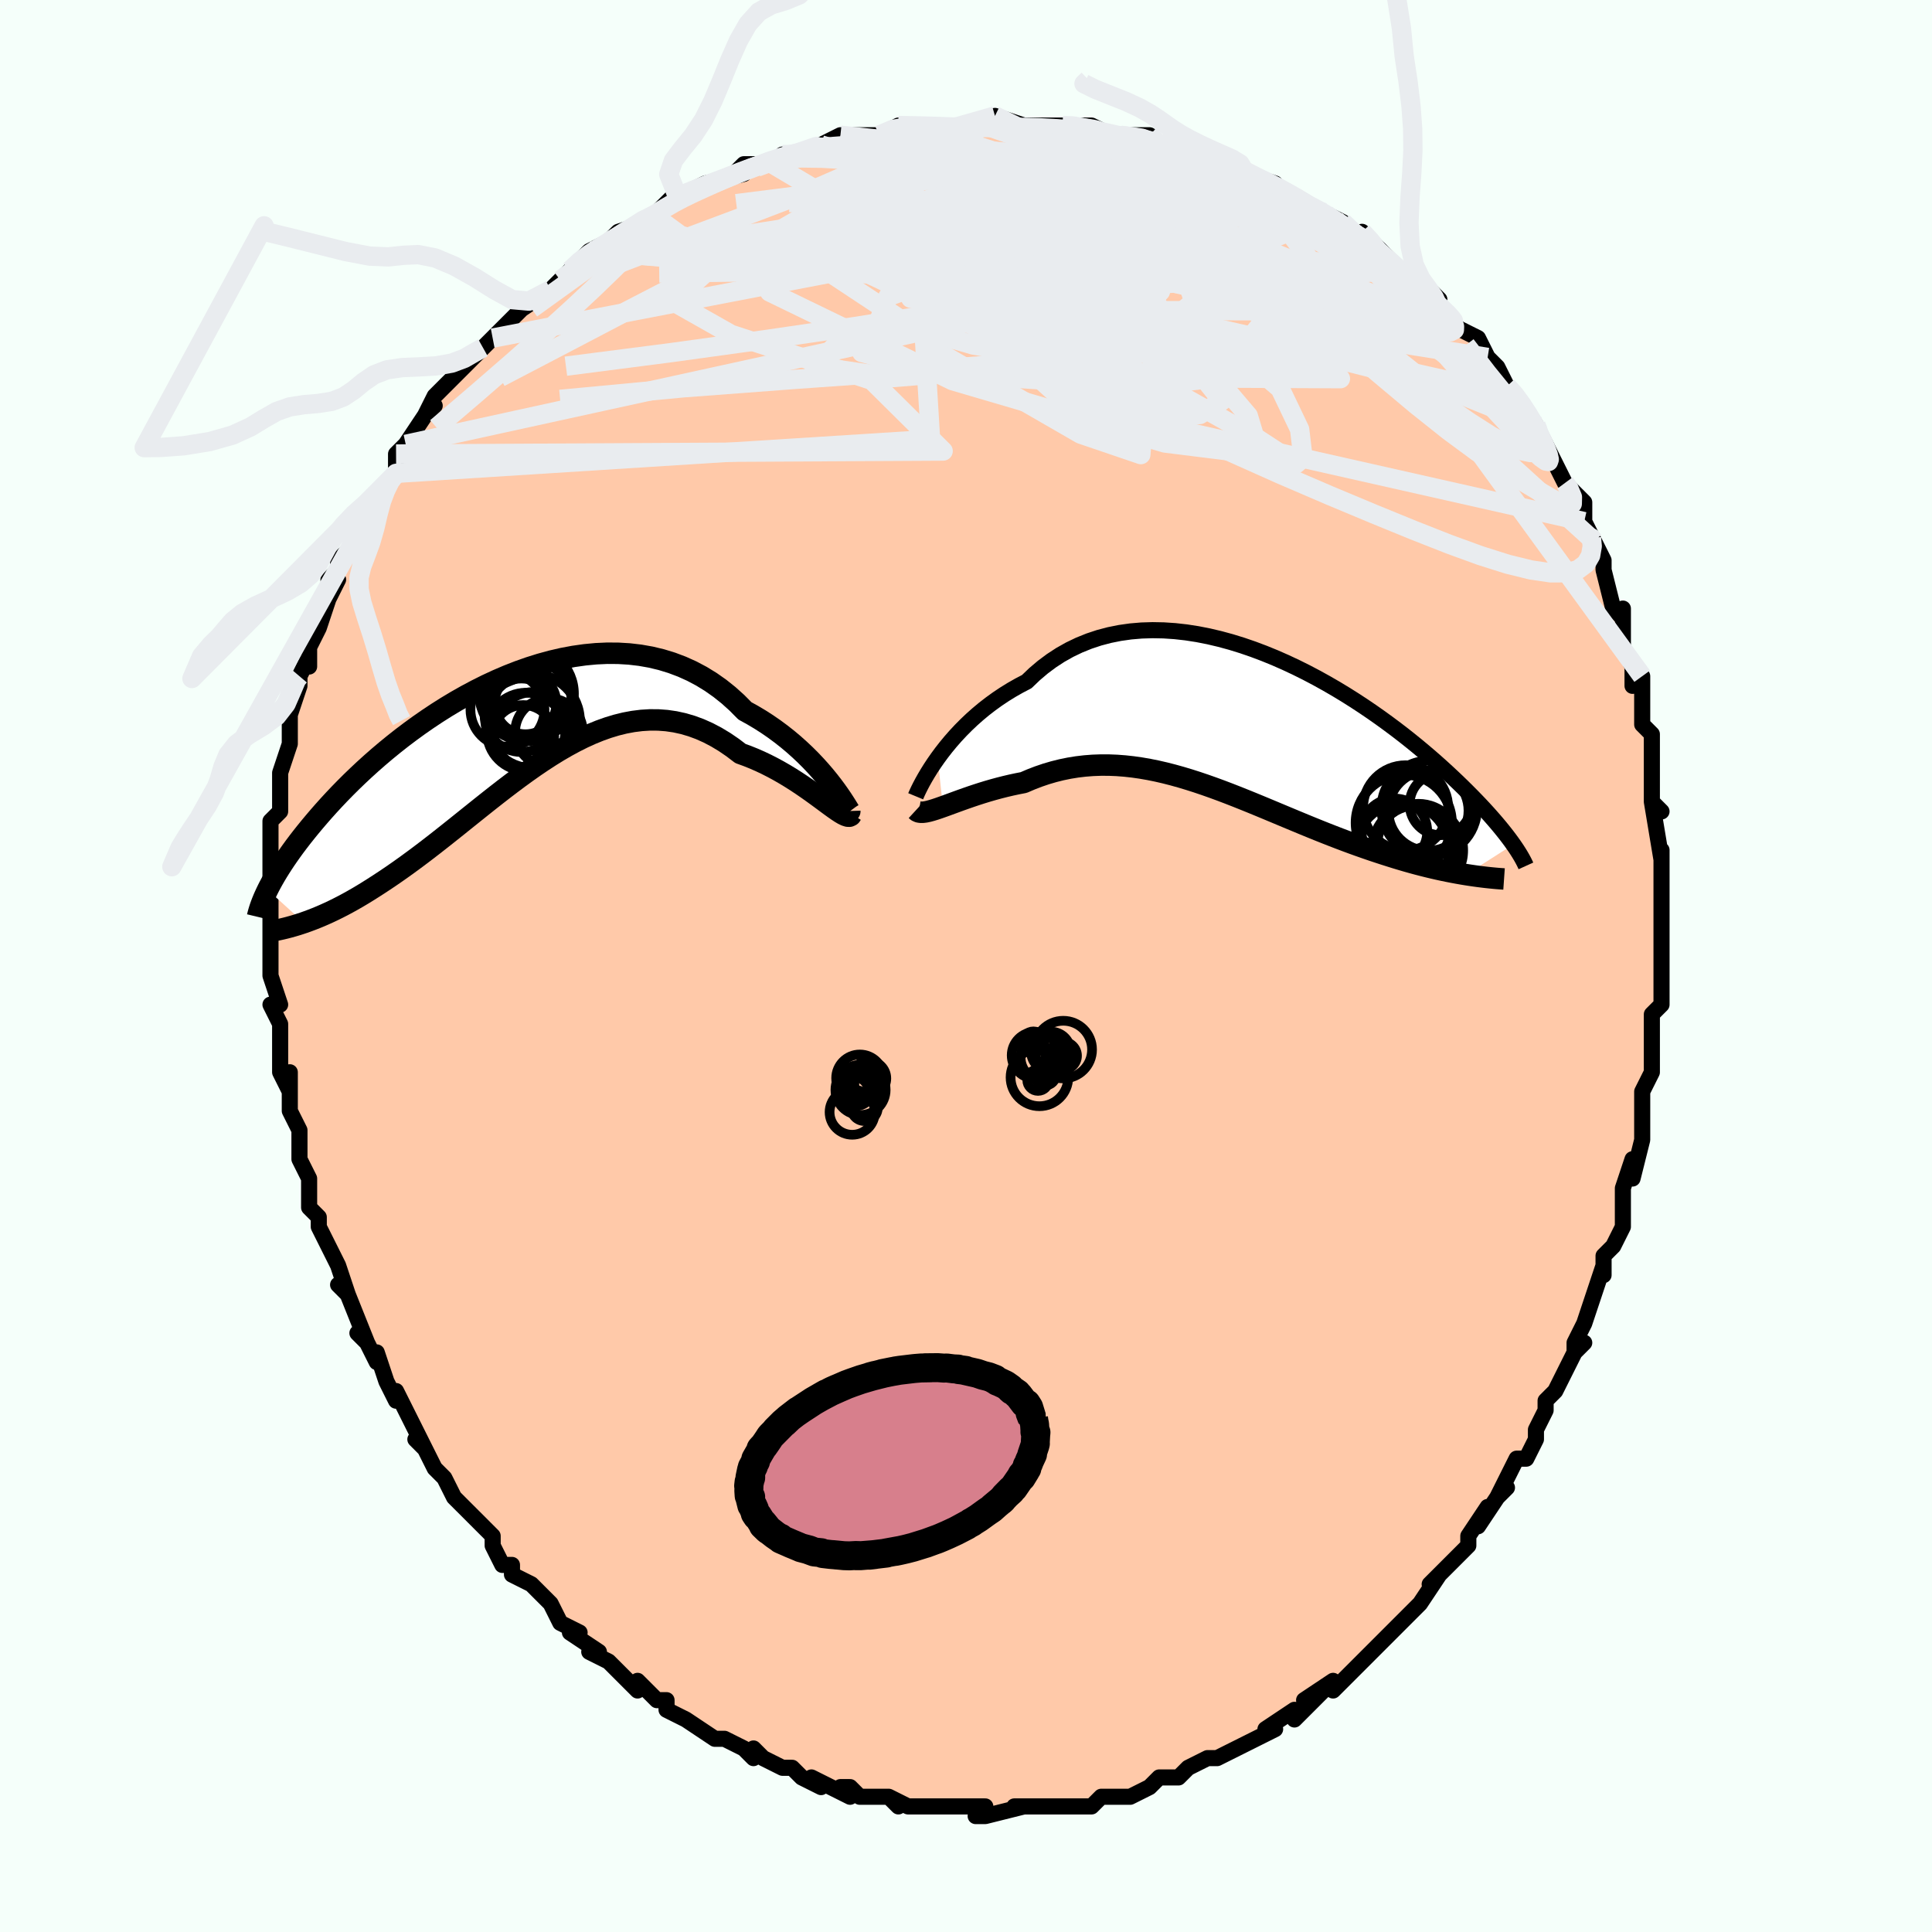 <svg viewBox="-100 -100 200 200" xmlns="http://www.w3.org/2000/svg" width="400" height="400" id="face-svg"><defs><clipPath id="leftEyeClipPath"><polyline points="33.323,6.215,32.936,5.718,32.514,5.2,32.058,4.667,31.568,4.123,31.046,3.572,30.492,3.019,29.907,2.468,29.293,1.92,28.65,1.381,27.979,0.853,27.282,0.338,26.56,-0.16,25.812,-0.64,25.042,-1.098,24.25,-1.534,23.422,-2.37,22.557,-3.149,21.655,-3.869,20.72,-4.527,19.752,-5.121,18.754,-5.65,17.729,-6.112,16.678,-6.508,15.605,-6.837,14.512,-7.099,13.401,-7.295,12.275,-7.427,11.138,-7.495,9.991,-7.503,8.837,-7.45,7.68,-7.34,6.521,-7.176,5.363,-6.959,4.208,-6.692,3.06,-6.378,1.92,-6.02,0.791,-5.621,-0.326,-5.184,-1.427,-4.712,-2.512,-4.209,-3.578,-3.676,-4.624,-3.118,-5.648,-2.538,-6.649,-1.938,-7.625,-1.321,-8.575,-0.69,-9.498,-0.048,-10.393,0.602,-11.26,1.257,-12.098,1.917,-12.906,2.577,-13.684,3.236,-14.432,3.892,-15.151,4.543,-15.839,5.188,-16.498,5.824,-17.127,6.451,-17.728,7.066,-18.301,7.671,-18.847,8.263,-19.366,8.841,-19.861,9.407,-20.331,9.958,-20.779,10.496,-21.206,11.021,-21.612,11.532,-21.997,12.031,-22.362,12.516,-22.706,12.988,-23.03,13.447,-23.336,13.892,-23.622,14.324,-23.891,14.742,-24.143,15.147,-24.378,15.54,-24.596,15.919,-24.799,16.285,-24.987,16.639,-25.16,16.981,-21.411,20.389,-21.003,20.244,-20.585,20.088,-20.156,19.92,-19.717,19.739,-19.267,19.544,-18.808,19.336,-18.337,19.113,-17.857,18.876,-17.366,18.624,-16.865,18.356,-16.354,18.072,-15.833,17.773,-15.302,17.457,-14.761,17.124,-14.209,16.776,-13.645,16.413,-13.067,16.033,-12.478,15.637,-11.875,15.222,-11.261,14.79,-10.634,14.34,-9.995,13.871,-9.344,13.385,-8.681,12.882,-8.007,12.362,-7.322,11.826,-6.625,11.276,-5.917,10.712,-5.199,10.137,-4.47,9.552,-3.731,8.959,-2.982,8.36,-2.224,7.757,-1.456,7.153,-0.679,6.55,0.107,5.952,0.901,5.36,1.703,4.778,2.512,4.209,3.329,3.656,4.153,3.122,4.983,2.61,5.82,2.125,6.662,1.668,7.509,1.244,8.361,0.856,9.217,0.507,10.077,0.2,10.94,-0.062,11.805,-0.276,12.673,-0.438,13.542,-0.547,14.411,-0.6,15.281,-0.595,16.15,-0.53,17.017,-0.403,17.882,-0.213,18.743,0.04,19.601,0.357,20.453,0.738,21.299,1.183,22.138,1.689,22.968,2.255,23.789,2.879,24.478,3.129,25.158,3.402,25.827,3.695,26.484,4.007,27.129,4.336,27.761,4.679,28.377,5.034,28.978,5.398,29.561,5.769,30.125,6.143,30.67,6.517,31.193,6.887,31.694,7.249,32.17,7.598,32.62,7.932"></polyline></clipPath><clipPath id="rightEyeClipPath"><polyline points="-32.67,3.262,-32.259,2.704,-31.815,2.135,-31.339,1.559,-30.833,0.982,-30.297,0.406,-29.731,-0.165,-29.137,-0.729,-28.515,-1.281,-27.866,-1.821,-27.19,-2.344,-26.489,-2.85,-25.763,-3.335,-25.014,-3.798,-24.242,-4.237,-23.449,-4.651,-22.635,-5.43,-21.782,-6.153,-20.892,-6.816,-19.968,-7.419,-19.01,-7.958,-18.02,-8.433,-17.002,-8.844,-15.958,-9.19,-14.889,-9.472,-13.799,-9.69,-12.69,-9.847,-11.564,-9.942,-10.425,-9.977,-9.275,-9.955,-8.117,-9.878,-6.954,-9.748,-5.787,-9.567,-4.621,-9.338,-3.456,-9.063,-2.296,-8.747,-1.144,-8.391,-0.001,-7.998,1.131,-7.571,2.248,-7.115,3.35,-6.63,4.434,-6.121,5.499,-5.591,6.542,-5.042,7.563,-4.477,8.56,-3.9,9.532,-3.312,10.477,-2.716,11.395,-2.115,12.285,-1.511,13.146,-0.906,13.977,-0.303,14.78,0.296,15.552,0.89,16.294,1.478,17.007,2.057,17.69,2.627,18.344,3.185,18.97,3.732,19.567,4.267,20.137,4.789,20.681,5.297,21.2,5.791,21.695,6.272,22.168,6.74,22.619,7.194,23.049,7.636,23.459,8.064,23.848,8.48,24.216,8.882,24.565,9.272,24.895,9.648,25.207,10.011,25.5,10.361,25.776,10.699,26.036,11.024,26.279,11.337,26.507,11.638,26.72,11.928,26.918,12.206,22.029,15.329,21.577,15.254,21.114,15.172,20.639,15.084,20.154,14.989,19.658,14.887,19.151,14.777,18.634,14.659,18.106,14.533,17.568,14.399,17.019,14.257,16.461,14.106,15.893,13.946,15.315,13.777,14.727,13.6,14.129,13.413,13.517,13.219,12.893,13.015,12.257,12.803,11.609,12.58,10.949,12.348,10.277,12.106,9.595,11.854,8.901,11.592,8.198,11.321,7.484,11.041,6.76,10.752,6.027,10.455,5.285,10.151,4.535,9.84,3.776,9.524,3.01,9.204,2.236,8.88,1.456,8.554,0.669,8.227,-0.125,7.9,-0.924,7.576,-1.728,7.255,-2.537,6.939,-3.35,6.63,-4.168,6.33,-4.989,6.04,-5.813,5.761,-6.64,5.497,-7.469,5.248,-8.3,5.016,-9.132,4.803,-9.965,4.611,-10.799,4.442,-11.633,4.297,-12.466,4.178,-13.298,4.086,-14.129,4.023,-14.958,3.99,-15.784,3.988,-16.607,4.018,-17.426,4.081,-18.241,4.177,-19.051,4.308,-19.856,4.473,-20.653,4.672,-21.444,4.904,-22.227,5.17,-23.001,5.467,-23.765,5.795,-24.415,5.921,-25.055,6.058,-25.685,6.206,-26.305,6.363,-26.912,6.528,-27.508,6.7,-28.09,6.878,-28.657,7.061,-29.209,7.245,-29.744,7.431,-30.262,7.615,-30.761,7.796,-31.24,7.972,-31.697,8.14,-32.132,8.297"></polyline></clipPath><filter id="fuzzy"><feTurbulence id="turbulence" baseFrequency="0.05" numOctaves="3" type="noise" result="noise"></feTurbulence><feDisplacementMap in="SourceGraphic" in2="noise" scale="2"></feDisplacementMap></filter><linearGradient id="rainbowGradient" x1="0%" y1="0%" x2="100%" y2="0%"><stop offset="0%" style="stop-color: rgb(167, 133, 106);  stop-opacity: 1"></stop><stop offset="50%" style="stop-color: rgb(255, 105, 180);  stop-opacity: 1"></stop><stop offset="100%" style="stop-color: rgb(220, 208, 186);  stop-opacity: 1"></stop></linearGradient></defs><title>That&#39;s an ugly face</title><desc>CREATED BY XUAN TANG, MORE INFO AT TXSTC55.GITHUB.IO</desc><rect x="-100" y="-100" width="100%" height="100%" opacity="1" fill="rgb(245, 255, 250)"></rect><polyline id="faceContour" points="72,0,72,1,72,4,72,4,71,5,71,8,71,8,71,10,71,11,71,11,70,13,70,15,70,18,70,18,69,22,69,20,68,23,68,25,68,25,68,27,67,29,66,30,66,32,66,31,65,34,64,37,64,37,63,39,63,40,64,39,63,40,62,42,61,44,60,45,60,46,59,48,59,49,58,51,57,51,56,53,55,55,56,54,55,55,53,58,54,56,52,59,52,60,51,61,50,62,48,64,49,63,47,66,47,66,45,68,47,66,44,69,44,69,43,70,42,71,42,71,41,72,41,72,38,75,38,74,35,76,37,75,34,78,34,78,34,77,31,79,32,79,30,80,30,80,28,81,26,82,26,82,26,82,25,82,23,83,22,84,21,84,20,84,19,85,19,85,17,86,14,86,16,86,14,86,13,87,11,87,12,87,10,87,8,87,7,87,7,87,5,87,6,87,2,88,1,88,2,87,-1,87,-1,87,-2,87,-3,87,-4,87,-6,87,-8,86,-7,87,-8,86,-10,86,-11,86,-12,85,-13,85,-12,86,-16,84,-15,85,-17,84,-18,83,-19,83,-19,83,-21,82,-22,81,-22,82,-23,81,-25,80,-25,80,-26,80,-29,78,-29,78,-31,77,-31,76,-32,76,-33,75,-34,74,-34,75,-36,73,-37,72,-39,71,-38,71,-41,69,-40,69,-42,68,-42,68,-43,66,-44,65,-44,65,-45,64,-47,63,-47,62,-48,62,-49,60,-49,59,-50,58,-51,57,-51,57,-52,56,-53,55,-54,53,-55,52,-56,50,-57,49,-56,50,-57,48,-58,46,-59,44,-59,45,-60,43,-61,40,-61,41,-62,39,-63,38,-62,39,-64,34,-64,34,-65,33,-64,34,-65,31,-65,31,-67,27,-67,27,-67,26,-68,25,-68,25,-68,22,-68,22,-69,20,-69,19,-69,17,-69,17,-70,15,-70,11,-70,13,-71,11,-71,9,-71,9,-71,6,-72,4,-72,4,-71,4,-72,1,-72,-1,-72,-2,-72,-3,-72,-3,-72,-7,-72,-7,-72,-10,-72,-9,-72,-12,-72,-12,-72,-11,-72,-15,-71,-16,-71,-16,-71,-19,-71,-20,-71,-20,-70,-23,-70,-24,-70,-24,-70,-26,-69,-29,-69,-30,-69,-30,-68,-32,-68,-31,-68,-33,-67,-35,-67,-35,-66,-38,-65,-40,-66,-40,-65,-41,-65,-42,-65,-42,-63,-44,-62,-47,-62,-47,-61,-48,-60,-50,-60,-50,-59,-51,-59,-52,-59,-53,-59,-53,-58,-54,-56,-57,-55,-58,-56,-57,-55,-59,-53,-61,-53,-61,-51,-63,-51,-63,-50,-64,-49,-65,-48,-66,-48,-66,-46,-68,-47,-67,-46,-68,-43,-70,-42,-71,-41,-72,-41,-72,-40,-73,-39,-74,-37,-75,-38,-74,-37,-75,-36,-76,-33,-77,-32,-78,-32,-78,-30,-80,-31,-79,-28,-80,-29,-80,-27,-81,-23,-82,-24,-82,-23,-83,-21,-83,-20,-83,-19,-84,-17,-84,-18,-84,-15,-85,-13,-86,-12,-86,-11,-86,-12,-86,-10,-86,-9,-86,-7,-87,-7,-87,-4,-87,-2,-87,-3,-87,-2,-87,0,-87,1,-87,2,-87,3,-88,3,-88,6,-87,7,-87,9,-87,10,-87,12,-87,10,-87,13,-87,15,-86,16,-86,19,-86,20,-85,20,-85,20,-85,21,-85,22,-85,24,-84,24,-84,26,-83,28,-83,28,-83,29,-82,29,-82,32,-81,32,-81,33,-80,37,-78,35,-79,37,-78,37,-78,39,-77,40,-76,42,-74,41,-76,42,-75,43,-74,45,-72,45,-72,46,-71,49,-69,48,-70,49,-68,50,-67,51,-66,51,-66,53,-65,54,-63,54,-63,55,-62,56,-60,56,-60,57,-59,57,-59,59,-56,59,-56,60,-54,60,-54,61,-52,62,-50,62,-50,64,-48,64,-46,64,-45,65,-44,64,-46,66,-42,66,-42,66,-41,67,-37,68,-36,68,-37,68,-34,68,-33,69,-31,69,-31,69,-29,70,-30,70,-27,70,-25,71,-24,71,-22,71,-21,71,-21,71,-20,71,-17,72,-16,71,-17,72,-11,72,-12,72,-11,72,-7,72,-7,72,-5,72,-5,72,-3,72,-2,72,0,72,1" fill="#ffc9a9" stroke="black" stroke-width="1.667" stroke-linejoin="round" filter="url(#fuzzy)"></polyline><g transform="translate(29.739 -24.788)"><polyline id="rightCountour" points="-32.67,3.262,-32.259,2.704,-31.815,2.135,-31.339,1.559,-30.833,0.982,-30.297,0.406,-29.731,-0.165,-29.137,-0.729,-28.515,-1.281,-27.866,-1.821,-27.19,-2.344,-26.489,-2.85,-25.763,-3.335,-25.014,-3.798,-24.242,-4.237,-23.449,-4.651,-22.635,-5.43,-21.782,-6.153,-20.892,-6.816,-19.968,-7.419,-19.01,-7.958,-18.02,-8.433,-17.002,-8.844,-15.958,-9.19,-14.889,-9.472,-13.799,-9.69,-12.69,-9.847,-11.564,-9.942,-10.425,-9.977,-9.275,-9.955,-8.117,-9.878,-6.954,-9.748,-5.787,-9.567,-4.621,-9.338,-3.456,-9.063,-2.296,-8.747,-1.144,-8.391,-0.001,-7.998,1.131,-7.571,2.248,-7.115,3.35,-6.63,4.434,-6.121,5.499,-5.591,6.542,-5.042,7.563,-4.477,8.56,-3.9,9.532,-3.312,10.477,-2.716,11.395,-2.115,12.285,-1.511,13.146,-0.906,13.977,-0.303,14.78,0.296,15.552,0.89,16.294,1.478,17.007,2.057,17.69,2.627,18.344,3.185,18.97,3.732,19.567,4.267,20.137,4.789,20.681,5.297,21.2,5.791,21.695,6.272,22.168,6.74,22.619,7.194,23.049,7.636,23.459,8.064,23.848,8.48,24.216,8.882,24.565,9.272,24.895,9.648,25.207,10.011,25.5,10.361,25.776,10.699,26.036,11.024,26.279,11.337,26.507,11.638,26.72,11.928,26.918,12.206,22.029,15.329,21.577,15.254,21.114,15.172,20.639,15.084,20.154,14.989,19.658,14.887,19.151,14.777,18.634,14.659,18.106,14.533,17.568,14.399,17.019,14.257,16.461,14.106,15.893,13.946,15.315,13.777,14.727,13.6,14.129,13.413,13.517,13.219,12.893,13.015,12.257,12.803,11.609,12.58,10.949,12.348,10.277,12.106,9.595,11.854,8.901,11.592,8.198,11.321,7.484,11.041,6.76,10.752,6.027,10.455,5.285,10.151,4.535,9.84,3.776,9.524,3.01,9.204,2.236,8.88,1.456,8.554,0.669,8.227,-0.125,7.9,-0.924,7.576,-1.728,7.255,-2.537,6.939,-3.35,6.63,-4.168,6.33,-4.989,6.04,-5.813,5.761,-6.64,5.497,-7.469,5.248,-8.3,5.016,-9.132,4.803,-9.965,4.611,-10.799,4.442,-11.633,4.297,-12.466,4.178,-13.298,4.086,-14.129,4.023,-14.958,3.99,-15.784,3.988,-16.607,4.018,-17.426,4.081,-18.241,4.177,-19.051,4.308,-19.856,4.473,-20.653,4.672,-21.444,4.904,-22.227,5.17,-23.001,5.467,-23.765,5.795,-24.415,5.921,-25.055,6.058,-25.685,6.206,-26.305,6.363,-26.912,6.528,-27.508,6.7,-28.09,6.878,-28.657,7.061,-29.209,7.245,-29.744,7.431,-30.262,7.615,-30.761,7.796,-31.24,7.972,-31.697,8.14,-32.132,8.297" fill="white" stroke="white" stroke-width="0" stroke-linejoin="round" filter="url(#fuzzy)"></polyline></g><g transform="translate(-47.136 -24.875)"><polyline id="leftCountour" points="33.323,6.215,32.936,5.718,32.514,5.2,32.058,4.667,31.568,4.123,31.046,3.572,30.492,3.019,29.907,2.468,29.293,1.92,28.65,1.381,27.979,0.853,27.282,0.338,26.56,-0.16,25.812,-0.64,25.042,-1.098,24.25,-1.534,23.422,-2.37,22.557,-3.149,21.655,-3.869,20.72,-4.527,19.752,-5.121,18.754,-5.65,17.729,-6.112,16.678,-6.508,15.605,-6.837,14.512,-7.099,13.401,-7.295,12.275,-7.427,11.138,-7.495,9.991,-7.503,8.837,-7.45,7.68,-7.34,6.521,-7.176,5.363,-6.959,4.208,-6.692,3.06,-6.378,1.92,-6.02,0.791,-5.621,-0.326,-5.184,-1.427,-4.712,-2.512,-4.209,-3.578,-3.676,-4.624,-3.118,-5.648,-2.538,-6.649,-1.938,-7.625,-1.321,-8.575,-0.69,-9.498,-0.048,-10.393,0.602,-11.26,1.257,-12.098,1.917,-12.906,2.577,-13.684,3.236,-14.432,3.892,-15.151,4.543,-15.839,5.188,-16.498,5.824,-17.127,6.451,-17.728,7.066,-18.301,7.671,-18.847,8.263,-19.366,8.841,-19.861,9.407,-20.331,9.958,-20.779,10.496,-21.206,11.021,-21.612,11.532,-21.997,12.031,-22.362,12.516,-22.706,12.988,-23.03,13.447,-23.336,13.892,-23.622,14.324,-23.891,14.742,-24.143,15.147,-24.378,15.54,-24.596,15.919,-24.799,16.285,-24.987,16.639,-25.16,16.981,-21.411,20.389,-21.003,20.244,-20.585,20.088,-20.156,19.92,-19.717,19.739,-19.267,19.544,-18.808,19.336,-18.337,19.113,-17.857,18.876,-17.366,18.624,-16.865,18.356,-16.354,18.072,-15.833,17.773,-15.302,17.457,-14.761,17.124,-14.209,16.776,-13.645,16.413,-13.067,16.033,-12.478,15.637,-11.875,15.222,-11.261,14.79,-10.634,14.34,-9.995,13.871,-9.344,13.385,-8.681,12.882,-8.007,12.362,-7.322,11.826,-6.625,11.276,-5.917,10.712,-5.199,10.137,-4.47,9.552,-3.731,8.959,-2.982,8.36,-2.224,7.757,-1.456,7.153,-0.679,6.55,0.107,5.952,0.901,5.36,1.703,4.778,2.512,4.209,3.329,3.656,4.153,3.122,4.983,2.61,5.82,2.125,6.662,1.668,7.509,1.244,8.361,0.856,9.217,0.507,10.077,0.2,10.94,-0.062,11.805,-0.276,12.673,-0.438,13.542,-0.547,14.411,-0.6,15.281,-0.595,16.15,-0.53,17.017,-0.403,17.882,-0.213,18.743,0.04,19.601,0.357,20.453,0.738,21.299,1.183,22.138,1.689,22.968,2.255,23.789,2.879,24.478,3.129,25.158,3.402,25.827,3.695,26.484,4.007,27.129,4.336,27.761,4.679,28.377,5.034,28.978,5.398,29.561,5.769,30.125,6.143,30.67,6.517,31.193,6.887,31.694,7.249,32.17,7.598,32.62,7.932" fill="white" stroke="white" stroke-width="0" stroke-linejoin="round" filter="url(#fuzzy)"></polyline></g><g transform="translate(29.739 -24.788)"><polyline id="rightUpper" points="-34.947,7.216,-34.874,7.039,-34.766,6.797,-34.623,6.496,-34.446,6.144,-34.235,5.745,-33.989,5.307,-33.71,4.834,-33.397,4.332,-33.05,3.807,-32.67,3.262,-32.259,2.704,-31.815,2.135,-31.339,1.559,-30.833,0.982,-30.297,0.406,-29.731,-0.165,-29.137,-0.729,-28.515,-1.281,-27.866,-1.821,-27.19,-2.344,-26.489,-2.85,-25.763,-3.335,-25.014,-3.798,-24.242,-4.237,-23.449,-4.651,-22.635,-5.43,-21.782,-6.153,-20.892,-6.816,-19.968,-7.419,-19.01,-7.958,-18.02,-8.433,-17.002,-8.844,-15.958,-9.19,-14.889,-9.472,-13.799,-9.69,-12.69,-9.847,-11.564,-9.942,-10.425,-9.977,-9.275,-9.955,-8.117,-9.878,-6.954,-9.748,-5.787,-9.567,-4.621,-9.338,-3.456,-9.063,-2.296,-8.747,-1.144,-8.391,-0.001,-7.998,1.131,-7.571,2.248,-7.115,3.35,-6.63,4.434,-6.121,5.499,-5.591,6.542,-5.042,7.563,-4.477,8.56,-3.9,9.532,-3.312,10.477,-2.716,11.395,-2.115,12.285,-1.511,13.146,-0.906,13.977,-0.303,14.78,0.296,15.552,0.89,16.294,1.478,17.007,2.057,17.69,2.627,18.344,3.185,18.97,3.732,19.567,4.267,20.137,4.789,20.681,5.297,21.2,5.791,21.695,6.272,22.168,6.74,22.619,7.194,23.049,7.636,23.459,8.064,23.848,8.48,24.216,8.882,24.565,9.272,24.895,9.648,25.207,10.011,25.5,10.361,25.776,10.699,26.036,11.024,26.279,11.337,26.507,11.638,26.72,11.928,26.918,12.206,27.103,12.472,27.274,12.728,27.432,12.974,27.578,13.209,27.713,13.435,27.836,13.651,27.948,13.857,28.05,14.055,28.142,14.244,28.224,14.425" fill="none" stroke="black" stroke-width="1.667" stroke-linejoin="round" filter="url(#fuzzy)"></polyline><polyline id="rightLower" points="-34.916,8.654,-34.79,8.77,-34.626,8.842,-34.425,8.875,-34.189,8.871,-33.919,8.836,-33.619,8.772,-33.288,8.682,-32.929,8.572,-32.543,8.442,-32.132,8.297,-31.697,8.14,-31.24,7.972,-30.761,7.796,-30.262,7.615,-29.744,7.431,-29.209,7.245,-28.657,7.061,-28.09,6.878,-27.508,6.7,-26.912,6.528,-26.305,6.363,-25.685,6.206,-25.055,6.058,-24.415,5.921,-23.765,5.795,-23.001,5.467,-22.227,5.17,-21.444,4.904,-20.653,4.672,-19.856,4.473,-19.051,4.308,-18.241,4.177,-17.426,4.081,-16.607,4.018,-15.784,3.988,-14.958,3.99,-14.129,4.023,-13.298,4.086,-12.466,4.178,-11.633,4.297,-10.799,4.442,-9.965,4.611,-9.132,4.803,-8.3,5.016,-7.469,5.248,-6.64,5.497,-5.813,5.761,-4.989,6.04,-4.168,6.33,-3.35,6.63,-2.537,6.939,-1.728,7.255,-0.924,7.576,-0.125,7.9,0.669,8.227,1.456,8.554,2.236,8.88,3.01,9.204,3.776,9.524,4.535,9.84,5.285,10.151,6.027,10.455,6.76,10.752,7.484,11.041,8.198,11.321,8.901,11.592,9.595,11.854,10.277,12.106,10.949,12.348,11.609,12.58,12.257,12.803,12.893,13.015,13.517,13.219,14.129,13.413,14.727,13.6,15.315,13.777,15.893,13.946,16.461,14.106,17.019,14.257,17.568,14.399,18.106,14.533,18.634,14.659,19.151,14.777,19.658,14.887,20.154,14.989,20.639,15.084,21.114,15.172,21.577,15.254,22.029,15.329,22.471,15.397,22.901,15.46,23.321,15.517,23.73,15.569,24.128,15.616,24.515,15.657,24.892,15.694,25.258,15.727,25.614,15.755,25.96,15.779" fill="none" stroke="black" stroke-width="2.222" stroke-linejoin="round" filter="url(#fuzzy)"></polyline><!--[--><circle r="3.207" cx="19.393" cy="8.04" stroke="black" fill="none" stroke-width="1" filter="url(#fuzzy)" clip-path="url(#rightEyeClipPath)"></circle><circle r="3.4" cx="14.609" cy="10.848" stroke="black" fill="none" stroke-width="1" filter="url(#fuzzy)" clip-path="url(#rightEyeClipPath)"></circle><circle r="4.829" cx="15.45" cy="12.745" stroke="black" fill="none" stroke-width="1" filter="url(#fuzzy)" clip-path="url(#rightEyeClipPath)"></circle><circle r="4.984" cx="15.577" cy="9.965" stroke="black" fill="none" stroke-width="1" filter="url(#fuzzy)" clip-path="url(#rightEyeClipPath)"></circle><circle r="4.688" cx="17.042" cy="12.821" stroke="black" fill="none" stroke-width="1" filter="url(#fuzzy)" clip-path="url(#rightEyeClipPath)"></circle><circle r="4.946" cx="18.213" cy="8.478" stroke="black" fill="none" stroke-width="1" filter="url(#fuzzy)" clip-path="url(#rightEyeClipPath)"></circle><circle r="4.395" cx="16.762" cy="12.529" stroke="black" fill="none" stroke-width="1" filter="url(#fuzzy)" clip-path="url(#rightEyeClipPath)"></circle><circle r="4.149" cx="18.13" cy="8.711" stroke="black" fill="none" stroke-width="1" filter="url(#fuzzy)" clip-path="url(#rightEyeClipPath)"></circle><circle r="4.406" cx="15.773" cy="8.41" stroke="black" fill="none" stroke-width="1" filter="url(#fuzzy)" clip-path="url(#rightEyeClipPath)"></circle><circle r="4.249" cx="17.093" cy="12.245" stroke="black" fill="none" stroke-width="1" filter="url(#fuzzy)" clip-path="url(#rightEyeClipPath)"></circle><!--]--></g><g transform="translate(-47.136 -24.875)"><polyline id="leftUpper" points="35.106,8.83,35.107,8.86,35.067,8.806,34.986,8.675,34.865,8.476,34.704,8.215,34.504,7.9,34.265,7.536,33.988,7.13,33.674,6.688,33.323,6.215,32.936,5.718,32.514,5.2,32.058,4.667,31.568,4.123,31.046,3.572,30.492,3.019,29.907,2.468,29.293,1.92,28.65,1.381,27.979,0.853,27.282,0.338,26.56,-0.16,25.812,-0.64,25.042,-1.098,24.25,-1.534,23.422,-2.37,22.557,-3.149,21.655,-3.869,20.72,-4.527,19.752,-5.121,18.754,-5.65,17.729,-6.112,16.678,-6.508,15.605,-6.837,14.512,-7.099,13.401,-7.295,12.275,-7.427,11.138,-7.495,9.991,-7.503,8.837,-7.45,7.68,-7.34,6.521,-7.176,5.363,-6.959,4.208,-6.692,3.06,-6.378,1.92,-6.02,0.791,-5.621,-0.326,-5.184,-1.427,-4.712,-2.512,-4.209,-3.578,-3.676,-4.624,-3.118,-5.648,-2.538,-6.649,-1.938,-7.625,-1.321,-8.575,-0.69,-9.498,-0.048,-10.393,0.602,-11.26,1.257,-12.098,1.917,-12.906,2.577,-13.684,3.236,-14.432,3.892,-15.151,4.543,-15.839,5.188,-16.498,5.824,-17.127,6.451,-17.728,7.066,-18.301,7.671,-18.847,8.263,-19.366,8.841,-19.861,9.407,-20.331,9.958,-20.779,10.496,-21.206,11.021,-21.612,11.532,-21.997,12.031,-22.362,12.516,-22.706,12.988,-23.03,13.447,-23.336,13.892,-23.622,14.324,-23.891,14.742,-24.143,15.147,-24.378,15.54,-24.596,15.919,-24.799,16.285,-24.987,16.639,-25.16,16.981,-25.319,17.31,-25.465,17.628,-25.598,17.934,-25.719,18.229,-25.828,18.513,-25.925,18.787,-26.011,19.05,-26.087,19.304,-26.153,19.548,-26.209,19.782" fill="none" stroke="black" stroke-width="2.222" stroke-linejoin="round" filter="url(#fuzzy)"></polyline><polyline id="leftLower" points="35.3,9.158,35.211,9.302,35.076,9.368,34.898,9.364,34.679,9.296,34.421,9.173,34.127,9,33.798,8.783,33.436,8.529,33.042,8.244,32.62,7.932,32.17,7.598,31.694,7.249,31.193,6.887,30.67,6.517,30.125,6.143,29.561,5.769,28.978,5.398,28.377,5.034,27.761,4.679,27.129,4.336,26.484,4.007,25.827,3.695,25.158,3.402,24.478,3.129,23.789,2.879,22.968,2.255,22.138,1.689,21.299,1.183,20.453,0.738,19.601,0.357,18.743,0.04,17.882,-0.213,17.017,-0.403,16.15,-0.53,15.281,-0.595,14.411,-0.6,13.542,-0.547,12.673,-0.438,11.805,-0.276,10.94,-0.062,10.077,0.2,9.217,0.507,8.361,0.856,7.509,1.244,6.662,1.668,5.82,2.125,4.983,2.61,4.153,3.122,3.329,3.656,2.512,4.209,1.703,4.778,0.901,5.36,0.107,5.952,-0.679,6.55,-1.456,7.153,-2.224,7.757,-2.982,8.36,-3.731,8.959,-4.47,9.552,-5.199,10.137,-5.917,10.712,-6.625,11.276,-7.322,11.826,-8.007,12.362,-8.681,12.882,-9.344,13.385,-9.995,13.871,-10.634,14.34,-11.261,14.79,-11.875,15.222,-12.478,15.637,-13.067,16.033,-13.645,16.413,-14.209,16.776,-14.761,17.124,-15.302,17.457,-15.833,17.773,-16.354,18.072,-16.865,18.356,-17.366,18.624,-17.857,18.876,-18.337,19.113,-18.808,19.336,-19.267,19.544,-19.717,19.739,-20.156,19.92,-20.585,20.088,-21.003,20.244,-21.411,20.389,-21.809,20.522,-22.196,20.644,-22.573,20.755,-22.94,20.857,-23.297,20.95,-23.644,21.033,-23.981,21.108,-24.309,21.175,-24.627,21.234,-24.936,21.285" fill="none" stroke="black" stroke-width="2.222" stroke-linejoin="round" filter="url(#fuzzy)"></polyline><!--[--><circle r="4.899" cx="1.651" cy="-3.303" stroke="black" fill="none" stroke-width="1" filter="url(#fuzzy)" clip-path="url(#leftEyeClipPath)"></circle><circle r="3.832" cx="-0.331" cy="-1.667" stroke="black" fill="none" stroke-width="1" filter="url(#fuzzy)" clip-path="url(#leftEyeClipPath)"></circle><circle r="4.006" cx="2.288" cy="-2.629" stroke="black" fill="none" stroke-width="1" filter="url(#fuzzy)" clip-path="url(#leftEyeClipPath)"></circle><circle r="3.511" cx="3.967" cy="0.677" stroke="black" fill="none" stroke-width="1" filter="url(#fuzzy)" clip-path="url(#leftEyeClipPath)"></circle><circle r="3.203" cx="1.302" cy="1.066" stroke="black" fill="none" stroke-width="1" filter="url(#fuzzy)" clip-path="url(#leftEyeClipPath)"></circle><circle r="3.201" cx="1.536" cy="-2.318" stroke="black" fill="none" stroke-width="1" filter="url(#fuzzy)" clip-path="url(#leftEyeClipPath)"></circle><circle r="4.098" cx="2.361" cy="0.614" stroke="black" fill="none" stroke-width="1" filter="url(#fuzzy)" clip-path="url(#leftEyeClipPath)"></circle><circle r="4.049" cx="1.598" cy="0.633" stroke="black" fill="none" stroke-width="1" filter="url(#fuzzy)" clip-path="url(#leftEyeClipPath)"></circle><circle r="4.883" cx="2.289" cy="-0.483" stroke="black" fill="none" stroke-width="1" filter="url(#fuzzy)" clip-path="url(#leftEyeClipPath)"></circle><circle r="3.804" cx="1.104" cy="-1.081" stroke="black" fill="none" stroke-width="1" filter="url(#fuzzy)" clip-path="url(#leftEyeClipPath)"></circle><!--]--></g><g id="hairs"><!--[--><polyline points="15,-86,16.453,-85.927,17.974,-85.686,19.089,-85.41,19.885,-85.185,20.558,-85.005,21.235,-84.83,21.941,-84.633,22.626,-84.419,23.205,-84.212,23.586,-84.042,23.697,-83.928,23.505,-83.874,23.014,-83.874,22.247,-83.918,21.203,-84.003,19.836,-84.14,18.055,-84.361,15.756,-84.72,12.885,-85.272,9.507,-86.004,5.843,-86.725" fill="none" stroke="rgb(233, 236, 239)" stroke-width="2" stroke-linejoin="round" filter="url(#fuzzy)"></polyline><polyline points="-19,-84,-17.492,-84.002,-15.586,-84.115,-12.935,-84.25,-9.811,-84.254,-6.458,-84.057,-2.943,-83.684,0.787,-83.197,4.814,-82.654,9.168,-82.069,13.802,-81.43,18.596,-80.744,23.375,-80.068,27.963,-79.468,32.327,-78.88" fill="none" stroke="rgb(233, 236, 239)" stroke-width="2" stroke-linejoin="round" filter="url(#fuzzy)"></polyline><polyline points="56,-60,56.275,-59.707,56.823,-59.052,57.466,-58.18,58.082,-57.255,58.575,-56.431,58.898,-55.803,59.037,-55.426,58.979,-55.345,58.69,-55.621,58.107,-56.318,57.157,-57.484,55.782,-59.153,53.976,-61.376,51.748,-64.276" fill="none" stroke="rgb(233, 236, 239)" stroke-width="2" stroke-linejoin="round" filter="url(#fuzzy)"></polyline><polyline points="-41,-72,-39.987,-72.939,-38.957,-73.719,-38.062,-74.299,-37.245,-74.799,-36.401,-75.318,-35.516,-75.869,-34.668,-76.404,-33.966,-76.854,-33.489,-77.158,-33.268,-77.274,-33.297,-77.18,-33.564,-76.872,-34.085,-76.343,-34.914,-75.578,-36.131,-74.554,-37.786,-73.267,-39.849,-71.749,-42.241,-70.025,-44.984,-68.049" fill="none" stroke="rgb(233, 236, 239)" stroke-width="2" stroke-linejoin="round" filter="url(#fuzzy)"></polyline><polyline points="-38,-74,-36.93,-74.939,-35.618,-75.809,-34.382,-76.55,-33.43,-77.126,-32.783,-77.515,-32.384,-77.705,-32.167,-77.704,-32.093,-77.527,-32.161,-77.185,-32.414,-76.666,-32.92,-75.937,-33.751,-74.953,-34.947,-73.679,-36.523,-72.098,-38.485,-70.204,-40.861,-67.98,-43.71,-65.393,-47.059,-62.426,-50.825,-59.161,-54.817,-55.745" fill="none" stroke="rgb(233, 236, 239)" stroke-width="2" stroke-linejoin="round" filter="url(#fuzzy)"></polyline><polyline points="-9,-86,-7.383,-86.541,-5.623,-86.54,-3.635,-86.235,-1.572,-85.733,0.563,-85.092,2.835,-84.354,5.281,-83.546,7.898,-82.68,10.67,-81.753,13.587,-80.752,16.641,-79.666,19.807,-78.505,23.042,-77.289,26.286,-76.044,29.487,-74.785,32.622,-73.514,35.699,-72.232,38.738,-70.951,41.741,-69.703,44.656,-68.525,47.362,-67.47,49.621,-66.629" fill="none" stroke="rgb(233, 236, 239)" stroke-width="2" stroke-linejoin="round" filter="url(#fuzzy)"></polyline><polyline points="29,-82,29.768,-81.733,30.995,-81.235,32.203,-80.639,33.305,-80.031,34.231,-79.495,34.949,-79.061,35.473,-78.715,35.825,-78.433,35.998,-78.213,35.966,-78.075,35.697,-78.041,35.177,-78.115,34.403,-78.29,33.359,-78.56,31.99,-78.942,30.21,-79.478,27.929,-80.214,25.103,-81.182,21.778,-82.384,18.13,-83.778,14.378,-85.307" fill="none" stroke="rgb(233, 236, 239)" stroke-width="2" stroke-linejoin="round" filter="url(#fuzzy)"></polyline><polyline points="39,-77,40.11,-75.953,41.074,-75.21,41.937,-74.599,42.887,-73.844,43.969,-72.893,45.132,-71.831,46.299,-70.764,47.398,-69.768,48.367,-68.885,49.162,-68.133,49.764,-67.526,50.174,-67.084,50.402,-66.833,50.45,-66.803,50.294,-67.014,49.878,-67.48,49.11,-68.225,47.909,-69.291,46.378,-70.645" fill="none" stroke="rgb(233, 236, 239)" stroke-width="2" stroke-linejoin="round" filter="url(#fuzzy)"></polyline><polyline points="-30,-80,-29.851,-79.659,-28.803,-79.944,-27.414,-80.483,-25.829,-81.125,-24.215,-81.776,-22.695,-82.379,-21.323,-82.899,-20.122,-83.325,-19.125,-83.652,-18.367,-83.885,-17.87,-84.035,-17.641,-84.109,-17.706,-84.105,-18.136,-83.996,-19.028,-83.74,-20.399,-83.292,-21.989,-82.649" fill="none" stroke="rgb(233, 236, 239)" stroke-width="2" stroke-linejoin="round" filter="url(#fuzzy)"></polyline><polyline points="33,-80,34.993,-78.941,35.376,-78.546,35.323,-78.192,35.029,-77.738,34.426,-77.211,33.397,-76.687,31.867,-76.219,29.812,-75.796,27.241,-75.372,24.153,-74.9,20.521,-74.374,16.3,-73.823,11.453,-73.298,5.961,-72.848,-0.186,-72.502,-7.009,-72.249,-14.55,-72.043,-22.832,-71.848,-31.758,-71.74" fill="none" stroke="rgb(233, 236, 239)" stroke-width="2" stroke-linejoin="round" filter="url(#fuzzy)"></polyline><polyline points="20,-85,20.444,-84.918,21.535,-84.621,23.015,-84.093,24.711,-83.396,26.508,-82.617,28.311,-81.83,30.035,-81.08,31.624,-80.38,33.07,-79.723,34.398,-79.094,35.608,-78.494,36.633,-77.971,37.333,-77.634,37.557,-77.592,37.281,-77.827" fill="none" stroke="rgb(233, 236, 239)" stroke-width="2" stroke-linejoin="round" filter="url(#fuzzy)"></polyline><polyline points="59,-56,59.175,-55.556,59.38,-54.854,59.465,-54.181,59.378,-53.624,59.058,-53.26,58.439,-53.153,57.46,-53.357,56.087,-53.927,54.31,-54.902,52.137,-56.289,49.561,-58.061,46.536,-60.182,42.986,-62.639,38.833,-65.466,34.048,-68.736,28.679,-72.536,22.878,-76.896,16.818,-81.735" fill="none" stroke="rgb(233, 236, 239)" stroke-width="2" stroke-linejoin="round" filter="url(#fuzzy)"></polyline><polyline points="10,-87,11.042,-86.966,11.97,-86.802,13.389,-86.502,15.108,-86.125,16.87,-85.723,18.493,-85.329,19.894,-84.968,21.077,-84.653,22.098,-84.381,23.021,-84.138,23.889,-83.909,24.702,-83.689,25.427,-83.485,26.007,-83.316,26.378,-83.2,26.492,-83.154,26.328,-83.184,25.899,-83.286,25.239,-83.449,24.39,-83.655,23.395,-83.904,22.27,-84.249,20.909,-84.851" fill="none" stroke="rgb(233, 236, 239)" stroke-width="2" stroke-linejoin="round" filter="url(#fuzzy)"></polyline><polyline points="10,-87,12.608,-86.643,14.988,-85.962,17.335,-85.141,19.625,-84.201,21.804,-83.163,23.904,-82.055,26.021,-80.888,28.247,-79.648,30.625,-78.32,33.134,-76.914,35.711,-75.47,38.275,-74.041,40.735,-72.677,43.007,-71.403,45.034,-70.218,46.838,-69.084,48.529,-67.951" fill="none" stroke="rgb(233, 236, 239)" stroke-width="2" stroke-linejoin="round" filter="url(#fuzzy)"></polyline><polyline points="-9,-86,-7.573,-86.61,-6.378,-86.807,-5.346,-86.81,-4.646,-86.708,-4.292,-86.538,-4.22,-86.312,-4.4,-86.028,-4.855,-85.67,-5.629,-85.211,-6.751,-84.617,-8.227,-83.866,-10.059,-82.958,-12.278,-81.912,-14.954,-80.742,-18.171,-79.441,-21.985,-77.98,-26.374,-76.338,-31.277,-74.502,-36.731,-72.418" fill="none" stroke="rgb(233, 236, 239)" stroke-width="2" stroke-linejoin="round" filter="url(#fuzzy)"></polyline><polyline points="37,-78,36.04,-78.35,35.755,-78.068,35.378,-77.483,34.604,-76.728,33.235,-75.91,31.155,-75.088,28.336,-74.247,24.814,-73.333,20.625,-72.311,15.769,-71.185,10.201,-69.987,3.852,-68.75,-3.351,-67.488,-11.464,-66.201,-20.514,-64.879,-30.501,-63.501,-41.418,-62.093" fill="none" stroke="rgb(233, 236, 239)" stroke-width="2" stroke-linejoin="round" filter="url(#fuzzy)"></polyline><polyline points="33,-80,35.155,-78.921,36.024,-78.477,36.797,-78.052,37.674,-77.528,38.588,-76.951,39.425,-76.404,40.111,-75.942,40.627,-75.568,40.981,-75.261,41.179,-75.009,41.205,-74.829,41.026,-74.759,40.606,-74.835,39.91,-75.084,38.908,-75.517,37.57,-76.143,35.863,-76.975,33.753,-78.046,31.224,-79.393,28.279,-81.034,24.878,-82.942" fill="none" stroke="rgb(233, 236, 239)" stroke-width="2" stroke-linejoin="round" filter="url(#fuzzy)"></polyline><polyline points="65,-44,64.747,-44.314,64.827,-43.458,64.662,-42.495,64.173,-41.646,63.339,-41.026,62.126,-40.706,60.51,-40.701,58.493,-40.998,56.081,-41.589,53.274,-42.475,50.052,-43.648,46.391,-45.088,42.267,-46.773,37.669,-48.695,32.586,-50.879,27.003,-53.374,20.902,-56.23,14.266,-59.475,7.093,-63.087,-0.632,-67.005,-9.038,-71.154,-18.458,-75.489" fill="none" stroke="rgb(233, 236, 239)" stroke-width="2" stroke-linejoin="round" filter="url(#fuzzy)"></polyline><polyline points="33,-80,34.918,-78.967,35.072,-78.648,34.593,-78.425,33.68,-78.148,32.257,-77.84,30.178,-77.59,27.311,-77.477,23.591,-77.515,19.016,-77.65,13.596,-77.82,7.275,-78.006,-0.095,-78.242,-8.665,-78.564,-18.265,-79.039" fill="none" stroke="rgb(233, 236, 239)" stroke-width="2" stroke-linejoin="round" filter="url(#fuzzy)"></polyline><polyline points="-7,-87,-6.057,-86.988,-4.434,-86.956,-2.903,-86.911,-1.484,-86.86,-0.053,-86.817,1.437,-86.796,2.965,-86.8,4.498,-86.816,6.024,-86.815,7.542,-86.777,9.036,-86.697,10.455,-86.596,11.714,-86.502,12.711,-86.444,13.362,-86.431,13.632,-86.461,13.55,-86.523,13.19,-86.607,12.634,-86.701,11.896,-86.793,10.784,-86.877" fill="none" stroke="rgb(233, 236, 239)" stroke-width="2" stroke-linejoin="round" filter="url(#fuzzy)"></polyline><polyline points="19,-86,19.722,-85.319,20.359,-84.903,21.244,-84.507,22.458,-84.013,23.948,-83.385,25.619,-82.645,27.38,-81.836,29.154,-81.001,30.882,-80.172,32.529,-79.363,34.085,-78.583,35.543,-77.841,36.89,-77.152,38.092,-76.546,39.1,-76.061,39.865,-75.74,40.36,-75.597,40.621,-75.573,40.751,-75.522,40.764,-75.396" fill="none" stroke="rgb(233, 236, 239)" stroke-width="2" stroke-linejoin="round" filter="url(#fuzzy)"></polyline><polyline points="26,-83,27.348,-82.915,28.23,-82.614,29.115,-82.175,30.123,-81.663,31.222,-81.108,32.323,-80.538,33.328,-80,34.158,-79.54,34.777,-79.182,35.184,-78.926,35.391,-78.759,35.396,-78.678,35.165,-78.7,34.644,-78.852,33.79,-79.156,32.59,-79.609,31.063,-80.194,29.235,-80.894,27.137,-81.707,24.841,-82.641,22.464,-83.712" fill="none" stroke="rgb(233, 236, 239)" stroke-width="2" stroke-linejoin="round" filter="url(#fuzzy)"></polyline><polyline points="50,-67,50.496,-66.386,50.477,-66.001,49.933,-65.676,48.711,-65.497,46.734,-65.552,43.972,-65.883,40.383,-66.503,35.916,-67.411,30.54,-68.596,24.253,-70.05,17.045,-71.79,8.851,-73.87,-0.442,-76.368,-10.976,-79.382" fill="none" stroke="rgb(233, 236, 239)" stroke-width="2" stroke-linejoin="round" filter="url(#fuzzy)"></polyline><polyline points="16,-86,18.211,-85.694,19.592,-85.188,20.69,-84.689,21.857,-84.177,23.238,-83.599,24.837,-82.928,26.586,-82.179,28.394,-81.395,30.166,-80.62,31.824,-79.896,33.318,-79.244,34.635,-78.672,35.798,-78.169,36.83,-77.711,37.725,-77.283,38.401,-76.936,38.668,-76.844,38.26,-77.221" fill="none" stroke="rgb(233, 236, 239)" stroke-width="2" stroke-linejoin="round" filter="url(#fuzzy)"></polyline><polyline points="45,-72,45.993,-70.936,46.216,-70.022,45.45,-69.212,43.85,-68.391,41.511,-67.565,38.447,-66.764,34.628,-65.993,29.999,-65.23,24.494,-64.462,18.055,-63.691,10.647,-62.93,2.247,-62.192,-7.172,-61.473,-17.649,-60.731,-29.239,-59.857,-42.017,-58.657" fill="none" stroke="rgb(233, 236, 239)" stroke-width="2" stroke-linejoin="round" filter="url(#fuzzy)"></polyline><polyline points="-41,-72,-39.74,-72.877,-37.964,-73.493,-35.824,-73.831,-33.252,-74.032,-30.135,-74.222,-26.46,-74.436,-22.318,-74.647,-17.834,-74.805,-13.1,-74.87,-8.149,-74.826,-2.969,-74.679,2.469,-74.463,8.182,-74.217,14.145,-73.968,20.273,-73.716,26.414,-73.443,32.443,-73.144,38.471,-72.771" fill="none" stroke="rgb(233, 236, 239)" stroke-width="2" stroke-linejoin="round" filter="url(#fuzzy)"></polyline><polyline points="-7,-87,-6.242,-86.959,-5.144,-86.83,-4.494,-86.598,-4.338,-86.249,-4.555,-85.776,-5.087,-85.184,-5.949,-84.468,-7.18,-83.602,-8.806,-82.543,-10.846,-81.246,-13.33,-79.689,-16.318,-77.874,-19.896,-75.81,-24.155,-73.49,-29.165,-70.871,-34.934,-67.889,-41.373,-64.517,-48.235,-60.935" fill="none" stroke="rgb(233, 236, 239)" stroke-width="2" stroke-linejoin="round" filter="url(#fuzzy)"></polyline><polyline points="49,-68,49.798,-67.175,50.302,-66.614,50.572,-66.195,50.558,-65.865,50.171,-65.66,49.36,-65.636,48.11,-65.833,46.406,-66.279,44.223,-66.991,41.525,-67.976,38.278,-69.236,34.459,-70.776,30.058,-72.609,25.075,-74.744,19.498,-77.187,13.265,-79.974,6.214,-83.204" fill="none" stroke="rgb(233, 236, 239)" stroke-width="2" stroke-linejoin="round" filter="url(#fuzzy)"></polyline><polyline points="-18,-84,-15.283,-84.727,-12.702,-84.915,-10.12,-84.609,-7.339,-83.939,-4.167,-83.027,-0.494,-81.96,3.687,-80.778,8.315,-79.475,13.302,-78.029,18.549,-76.429,23.956,-74.701,29.447,-72.895,35.003,-71.059,40.62,-69.247,46.119,-67.562" fill="none" stroke="rgb(233, 236, 239)" stroke-width="2" stroke-linejoin="round" filter="url(#fuzzy)"></polyline><polyline points="-29,-80,-26.769,-80.896,-24.842,-81.62,-23.354,-82.204,-22.03,-82.694,-20.733,-83.126,-19.467,-83.523,-18.29,-83.894,-17.257,-84.233,-16.412,-84.522,-15.797,-84.734,-15.469,-84.84,-15.5,-84.811,-15.958,-84.634,-16.87,-84.318,-18.207,-83.887,-19.875,-83.351,-21.653,-82.691" fill="none" stroke="rgb(233, 236, 239)" stroke-width="2" stroke-linejoin="round" filter="url(#fuzzy)"></polyline><polyline points="-20,-83,-18.702,-83.544,-17.033,-83.652,-14.911,-83.62,-12.337,-83.478,-9.459,-83.167,-6.41,-82.646,-3.221,-81.928,0.151,-81.06,3.762,-80.094,7.635,-79.062,11.751,-77.968,16.058,-76.8,20.484,-75.553,24.956,-74.24,29.417,-72.896,33.844,-71.558,38.222,-70.256,42.498,-69.001,46.629,-67.704" fill="none" stroke="rgb(233, 236, 239)" stroke-width="2" stroke-linejoin="round" filter="url(#fuzzy)"></polyline><polyline points="41,-76,41.892,-75.035,42.632,-74.07,43.083,-73.246,43.194,-72.611,42.931,-72.158,42.244,-71.873,41.087,-71.747,39.433,-71.778,37.273,-71.971,34.6,-72.334,31.405,-72.875,27.677,-73.6,23.404,-74.527,18.572,-75.683,13.149,-77.081,7.034,-78.705,0.02,-80.486,-8.202,-82.294" fill="none" stroke="rgb(233, 236, 239)" stroke-width="2" stroke-linejoin="round" filter="url(#fuzzy)"></polyline><polyline points="-42,-71,-41.07,-71.698,-39.778,-72.279,-37.963,-72.89,-35.712,-73.476,-33.109,-74.008,-30.16,-74.524,-26.839,-75.07,-23.148,-75.662,-19.152,-76.281,-14.951,-76.894,-10.63,-77.474,-6.232,-78.004,-1.747,-78.476,2.852,-78.899,7.561,-79.306,12.314,-79.75,16.99,-80.27,21.471,-80.842,25.655,-81.385" fill="none" stroke="rgb(233, 236, 239)" stroke-width="2" stroke-linejoin="round" filter="url(#fuzzy)"></polyline><polyline points="62,-50,62.392,-49.468,62.777,-48.541,62.762,-47.853,62.356,-47.638,61.62,-47.868,60.577,-48.423,59.213,-49.215,57.496,-50.237,55.395,-51.548,52.889,-53.242,49.957,-55.406,46.582,-58.094,42.724,-61.33,38.308,-65.133,33.208,-69.538,27.295,-74.584,20.553,-80.319" fill="none" stroke="rgb(233, 236, 239)" stroke-width="2" stroke-linejoin="round" filter="url(#fuzzy)"></polyline><polyline points="15,-86,16.245,-85.929,17.23,-85.68,17.423,-85.364,16.85,-85.067,15.677,-84.785,14.015,-84.463,11.859,-84.043,9.117,-83.501,5.683,-82.854,1.483,-82.144,-3.528,-81.417,-9.394,-80.682,-16.151,-79.881,-23.781,-78.919" fill="none" stroke="rgb(233, 236, 239)" stroke-width="2" stroke-linejoin="round" filter="url(#fuzzy)"></polyline><polyline points="56,-60,56.762,-59.168,57.488,-58.179,58.196,-57.093,58.81,-56.056,59.316,-55.112,59.73,-54.263,60.057,-53.516,60.283,-52.897,60.378,-52.449,60.304,-52.224,60.026,-52.272,59.523,-52.629,58.787,-53.306,57.818,-54.288,56.621,-55.549,55.2,-57.069,53.562,-58.849,51.712,-60.909,49.64,-63.291,47.283,-66.075,44.499,-69.397,41.119,-73.385" fill="none" stroke="rgb(233, 236, 239)" stroke-width="2" stroke-linejoin="round" filter="url(#fuzzy)"></polyline><polyline points="65,-44,46.58,-60.738,27.835,-65.495,17.493,-66.534,17.113,-66.281,20.984,-65.93,24.096,-65.714,24.444,-65.492,22.359,-65.369,19.52,-65.682,17.877,-66.633,18.381,-68.11,20.124,-69.823,20.631,-71.499,17.284,-72.928,9.031,-73.922,-2.655,-74.363,-14.136,-74.366,-21.176,-74.238,-21.03,-73.852,-14.042,-71.738,-4.324,-65.311,-3.669,-54.509,-59,-51" fill="none" stroke="rgb(233, 236, 239)" stroke-width="2" stroke-linejoin="round" filter="url(#fuzzy)"></polyline><polyline points="-20,-83,14.525,-62.498,7.112,-66.999,-2.801,-70.245,-4.513,-68.864,2.111,-65.962,12.03,-64.591,20.041,-65.773,23.579,-68.784,22.436,-72.28,17.313,-75.184,9.179,-76.945,-0.242,-77.343,-7.903,-76.273,-9.883,-73.704,-3.217,-69.763,11.428,-65.04,27.422,-61.32,32.17,-62.157,11.931,-70.005,-39,-74" fill="none" stroke="rgb(233, 236, 239)" stroke-width="2" stroke-linejoin="round" filter="url(#fuzzy)"></polyline><polyline points="70,-30,48.206,-59.966,35.433,-70.053,26.374,-71.003,16.501,-70.371,6.673,-70.697,-0.086,-71.395,-2.291,-71.081,-0.583,-68.88,3.416,-64.942,8.033,-60.415,11.912,-56.904,14.263,-55.614,15.038,-56.729,14.624,-59.494,13.259,-62.94,11.11,-66.566,9.232,-70.317,9.541,-73.832,12.53,-75.545,19.591,-71.9,59,-56" fill="none" stroke="rgb(233, 236, 239)" stroke-width="2" stroke-linejoin="round" filter="url(#fuzzy)"></polyline><polyline points="-37,-75,11.989,-75.013,25.791,-74.876,23.005,-74.639,14.518,-73.861,6.14,-72.712,-0.436,-72.177,-5.501,-72.842,-9.721,-74.242,-13.155,-75.352,-14.734,-75.51,-12.582,-74.853,-5.429,-74.029,5.72,-73.577,17.125,-73.595,23.833,-73.892,22.38,-74.3,13.737,-74.445,9.474,-72.688,50,-67" fill="none" stroke="rgb(233, 236, 239)" stroke-width="2" stroke-linejoin="round" filter="url(#fuzzy)"></polyline><polyline points="37,-78,24.807,-79.871,24.539,-75.808,29.651,-71.651,34.758,-68.415,38.407,-65.794,39.863,-64.159,38.907,-63.847,36.492,-64.475,34.347,-65.169,33.688,-65.245,34.248,-64.639,34.447,-63.817,32.583,-63.343,28.161,-63.442,22.376,-63.837,17.394,-63.873,14.889,-62.858,14.997,-60.488,16.559,-57.196,18.19,-54.177,18.1,-52.94,11.873,-55.059,-3.379,-63.857,9,-87" fill="none" stroke="rgb(233, 236, 239)" stroke-width="2" stroke-linejoin="round" filter="url(#fuzzy)"></polyline><polyline points="2,-87,21.495,-80.218,32.888,-71.705,30.565,-67.832,20.624,-67.842,10.701,-69.564,4.436,-71.823,1.569,-74.047,0.136,-75.614,-1.474,-75.936,-3.632,-74.977,-6.119,-73.466,-9.498,-72.448,-15.182,-72.54,-23.069,-73.699,-29.574,-75.655,-31.961,-77.407,-37,-75" fill="none" stroke="rgb(233, 236, 239)" stroke-width="2" stroke-linejoin="round" filter="url(#fuzzy)"></polyline><polyline points="21,-85,10.159,-85.879,14.154,-84.829,19.919,-82.843,20.857,-80.502,15.512,-77.866,6.847,-74.815,-0.215,-71.434,-2.213,-68.283,0.753,-66.349,5.541,-66.56,8.47,-69.116,7.853,-73.175,4.807,-77.239,2.03,-80.037,1.666,-81.256,3.977,-81.57,7.751,-81.932,11.375,-82.693,10.328,-83.592,-13,-86" fill="none" stroke="rgb(233, 236, 239)" stroke-width="2" stroke-linejoin="round" filter="url(#fuzzy)"></polyline><polyline points="59,-56,46.16,-65.968,27.106,-70.095,10.306,-71.851,3.485,-73.33,4.65,-75.244,7.539,-77.084,7.248,-78.114,2.073,-77.969,-7.118,-76.684,-17.922,-74.509,-26.968,-71.77,-30.278,-68.752,-24.321,-65.385,-9.756,-60.628,-2.365,-53.308,-59,-53" fill="none" stroke="rgb(233, 236, 239)" stroke-width="2" stroke-linejoin="round" filter="url(#fuzzy)"></polyline><polyline points="3,-88,19.352,-80.046,15.2,-80.707,13.571,-80.735,14.854,-79.729,15.568,-79.069,14.183,-79.177,10.556,-79.52,4.941,-79.46,-1.787,-78.804,-7.777,-77.819,-10.891,-76.918,-10.199,-76.308,-7.095,-75.843,-4.858,-75.242,-6.464,-74.553,-11.695,-74.432,-15.553,-75.699,-10.085,-78.263,9.768,-80.41,37,-78" fill="none" stroke="rgb(233, 236, 239)" stroke-width="2" stroke-linejoin="round" filter="url(#fuzzy)"></polyline><polyline points="19,-86,38.761,-60.801,21.473,-60.879,0.789,-64.274,-8.9,-67.09,-8.075,-69.287,-2.522,-71.335,2.684,-73.596,5.619,-75.842,7.633,-77.14,11.772,-76.405,20.042,-73.282,30.78,-68.831,37.947,-65.68,33.559,-67.449,13.044,-76.483,-15,-85" fill="none" stroke="rgb(233, 236, 239)" stroke-width="2" stroke-linejoin="round" filter="url(#fuzzy)"></polyline><polyline points="54,-63,30.747,-66.7,26.795,-61.783,13.158,-60.304,-2.534,-61.367,-10.786,-63.509,-9.576,-65.945,-1.819,-67.933,8.728,-68.59,19.175,-67.283,27.483,-64.077,32.522,-59.77,34.539,-55.548,34.89,-52.595,34.168,-51.975,30.112,-54.626,18.767,-61.018,0.934,-70.442,-11.801,-80.552,-12,-86" fill="none" stroke="rgb(233, 236, 239)" stroke-width="2" stroke-linejoin="round" filter="url(#fuzzy)"></polyline><polyline points="57,-59,4.066,-70.932,-18.556,-73.545,-24.43,-75.002,-21.73,-75.058,-12.432,-73.312,1.382,-69.907,15.174,-65.559,24.156,-61.429,26.49,-58.507,24.205,-57.088,21.163,-56.935,19.932,-58.001,20.036,-60.796,18.211,-65.526,7.57,-70.176,-39,-74" fill="none" stroke="rgb(233, 236, 239)" stroke-width="2" stroke-linejoin="round" filter="url(#fuzzy)"></polyline><polyline points="12,-87,-5.725,-69.125,11.041,-66.428,19.758,-69.302,16.922,-73.243,8.053,-75.832,-1.083,-76.935,-6.488,-77.571,-6.734,-78.499,-2.96,-79.633,2.258,-80.278,6.563,-79.657,8.926,-77.363,9.64,-73.686,9.628,-69.75,9.761,-67.038,10.115,-65.955,9.444,-64.234,11.986,-57.728,64,-46" fill="none" stroke="rgb(233, 236, 239)" stroke-width="2" stroke-linejoin="round" filter="url(#fuzzy)"></polyline><polyline points="-58,-54,1.561,-67.034,15.775,-65.922,7.034,-62.142,-7.515,-60.914,-15.741,-62.107,-13.587,-64.145,-3.684,-66.035,8.354,-67.762,17.543,-69.801,21.604,-72.432,21.118,-75.322,18.341,-77.565,15.777,-78.043,15.3,-75.887,17.889,-70.9,23.308,-63.913,29.219,-56.962,30.432,-52.915,20.577,-54.142,-1.382,-60.586,-20.326,-69.772,3,-88" fill="none" stroke="rgb(233, 236, 239)" stroke-width="2" stroke-linejoin="round" filter="url(#fuzzy)"></polyline><polyline points="3,-88,-8.285,-84.773,-7.401,-81.784,-4.163,-78.75,-2.604,-77.417,-3.554,-77.64,-6.031,-77.911,-8.168,-76.847,-7.778,-73.989,-3.415,-69.788,4.454,-65.213,13.338,-61.302,20.142,-58.741,23.185,-57.551,23.131,-57.153,21.946,-56.92,20.773,-56.861,19.168,-57.621,17.296,-59.449,18.994,-61.266,29.198,-62.109,41.245,-65.47,29,-82" fill="none" stroke="rgb(233, 236, 239)" stroke-width="2" stroke-linejoin="round" filter="url(#fuzzy)"></polyline><polyline points="24,-84,3.977,-79.819,7.35,-69.07,16.045,-60.875,18.438,-57.377,15.367,-56.757,11.319,-57.075,9.577,-57.66,11.609,-58.592,17.534,-59.813,26.145,-60.943,34.799,-61.827,40.019,-63.054,39.022,-65.691,31.52,-70.181,20.599,-75.219,10.714,-77.657,-1.372,-74.161,-49,-65" fill="none" stroke="rgb(233, 236, 239)" stroke-width="2" stroke-linejoin="round" filter="url(#fuzzy)"></polyline><polyline points="-17,-84,-18.593,-83.747,-19.881,-83.368,-21.081,-83.002,-22.24,-82.607,-23.402,-82.15,-24.604,-81.635,-25.836,-81.091,-27.049,-80.55,-28.19,-80.028,-29.24,-79.52,-30.22,-79.004,-31.175,-78.45,-32.158,-77.84,-33.198,-77.17,-34.287,-76.463,-35.374,-75.76,-36.392,-75.104,-37.3,-74.519,-38.125,-73.979,-38.944,-73.41,-39.787,-72.755,-40.527,-72.096,-40.855,-71.745" fill="none" stroke="rgb(233, 236, 239)" stroke-width="2" stroke-linejoin="round" filter="url(#fuzzy)"></polyline><polyline points="-9.318,-115.803,-9.948,-113.846,-11.252,-112.424,-12.466,-110.795,-13.391,-108.649,-14.147,-106.115,-14.961,-103.637,-16,-101.695,-17.288,-100.512,-18.722,-99.926,-20.146,-99.495,-21.444,-98.768,-22.573,-97.515,-23.558,-95.784,-24.453,-93.766,-25.312,-91.646,-26.192,-89.556,-27.162,-87.621,-28.248,-85.967,-29.358,-84.607,-30.289,-83.377,-30.77,-81.951,-30,-80" fill="none" stroke="rgb(233, 236, 239)" stroke-width="2" stroke-linejoin="round" filter="url(#fuzzy)"></polyline><polyline points="-43,-70,-45.245,-68.83,-46.978,-68.983,-48.835,-70.006,-50.874,-71.286,-52.977,-72.464,-54.963,-73.299,-56.693,-73.643,-58.213,-73.574,-59.783,-73.407,-61.72,-73.487,-64.187,-73.951,-67.11,-74.681,-70.142,-75.438,-72.462,-75.999,-72.66,-76.623,-85.071,-53.66,-83.325,-53.682,-80.959,-53.855,-78.29,-54.29,-75.919,-54.96,-74.079,-55.802,-72.645,-56.676,-71.356,-57.407,-70.007,-57.879,-68.547,-58.107,-67.058,-58.234,-65.666,-58.451,-64.45,-58.903,-63.392,-59.608,-62.383,-60.442,-61.274,-61.201,-59.948,-61.714,-58.376,-61.947,-56.626,-62.02,-54.851,-62.124,-53.237,-62.409,-51.936,-62.898,-50.956,-63.466,-50,-64" fill="none" stroke="rgb(233, 236, 239)" stroke-width="2" stroke-linejoin="round" filter="url(#fuzzy)"></polyline><polyline points="-58.428,-25.404,-58.763,-26.036,-59.124,-26.967,-59.574,-28.072,-60.032,-29.385,-60.481,-30.901,-60.96,-32.578,-61.496,-34.333,-62.056,-36.053,-62.541,-37.631,-62.827,-39.01,-62.831,-40.218,-62.556,-41.354,-62.102,-42.547,-61.614,-43.877,-61.2,-45.328,-60.86,-46.785,-60.505,-48.111,-60.078,-49.237,-59.62,-50.162,-59,-51,-80.13,-29.763,-79.126,-32.091,-78.139,-33.264,-77.302,-34.08,-76.634,-34.87,-75.921,-35.693,-74.92,-36.508,-73.54,-37.284,-71.903,-38.032,-70.263,-38.8,-68.867,-39.626,-67.842,-40.515,-67.151,-41.454,-66.633,-42.426,-66.085,-43.437,-65.359,-44.505,-64.426,-45.633,-63.366,-46.752,-62.259,-47.739,-61.106,-48.633,-60,-50,-82.21,-10.276,-81.363,-12.248,-80.777,-13.213,-80.156,-14.174,-79.373,-15.331,-78.529,-16.607,-77.812,-17.933,-77.311,-19.282,-76.924,-20.614,-76.404,-21.869,-75.519,-22.984,-74.222,-23.953,-72.72,-24.862,-71.361,-25.874,-70.391,-27.122,-69.78,-28.52,-69.305,-29.641,-69,-30" fill="none" stroke="rgb(233, 236, 239)" stroke-width="2" stroke-linejoin="round" filter="url(#fuzzy)"></polyline><polyline points="49,-68,48.464,-69.199,47.874,-70.053,47.1,-71.123,46.405,-72.572,45.976,-74.516,45.856,-76.931,45.965,-79.576,46.15,-82.127,46.265,-84.434,46.239,-86.641,46.068,-89.003,45.758,-91.566,45.36,-94.188,45.073,-97.097,44.531,-100.513" fill="none" stroke="rgb(233, 236, 239)" stroke-width="2" stroke-linejoin="round" filter="url(#fuzzy)"></polyline><polyline points="48,-70,47.804,-69.92,46.683,-70.561,45.486,-71.319,44.372,-72.093,43.341,-72.821,42.378,-73.431,41.462,-73.908,40.556,-74.312,39.63,-74.734,38.681,-75.233,37.731,-75.806,36.802,-76.395,35.884,-76.932,34.93,-77.388,33.879,-77.798,32.71,-78.224,31.459,-78.694,30.189,-79.155,28.95,-79.519,28.162,-79.631" fill="none" stroke="rgb(233, 236, 239)" stroke-width="2" stroke-linejoin="round" filter="url(#fuzzy)"></polyline><polyline points="29,-82,28.363,-83.043,27.507,-83.563,26.424,-84.038,25.273,-84.552,24.152,-85.075,23.118,-85.593,22.207,-86.104,21.421,-86.601,20.714,-87.094,19.984,-87.616,19.105,-88.199,17.976,-88.836,16.573,-89.488,14.976,-90.126,13.381,-90.762,12.217,-91.339,12.656,-91.754" fill="none" stroke="rgb(233, 236, 239)" stroke-width="2" stroke-linejoin="round" filter="url(#fuzzy)"></polyline><!--]--></g><g id="pointNose"><g id="rightNose"><!--[--><circle r="1.123" cx="8.194" cy="11.239" stroke="black" fill="none" stroke-width="1" filter="url(#fuzzy)"></circle><circle r="1.11" cx="7.452" cy="11.82" stroke="black" fill="none" stroke-width="1" filter="url(#fuzzy)"></circle><circle r="1.112" cx="6.977" cy="7.883" stroke="black" fill="none" stroke-width="1" filter="url(#fuzzy)"></circle><circle r="2.047" cx="8.783" cy="8.847" stroke="black" fill="none" stroke-width="1" filter="url(#fuzzy)"></circle><circle r="2.985" cx="7.6" cy="11.53" stroke="black" fill="none" stroke-width="1" filter="url(#fuzzy)"></circle><circle r="2.418" cx="7.149" cy="9.244" stroke="black" fill="none" stroke-width="1" filter="url(#fuzzy)"></circle><circle r="1.444" cx="10.047" cy="9.293" stroke="black" fill="none" stroke-width="1" filter="url(#fuzzy)"></circle><circle r="1.38" cx="9.4" cy="10.129" stroke="black" fill="none" stroke-width="1" filter="url(#fuzzy)"></circle><circle r="2.983" cx="10.066" cy="8.653" stroke="black" fill="none" stroke-width="1" filter="url(#fuzzy)"></circle><circle r="2.435" cx="8.088" cy="9.457" stroke="black" fill="none" stroke-width="1" filter="url(#fuzzy)"></circle><!--]--></g><g id="leftNose"><!--[--><circle r="1.352" cx="-11.464" cy="12.891" stroke="black" fill="none" stroke-width="1" filter="url(#fuzzy)"></circle><circle r="1.806" cx="-10.055" cy="11.635" stroke="black" fill="none" stroke-width="1" filter="url(#fuzzy)"></circle><circle r="1.893" cx="-11.472" cy="12.612" stroke="black" fill="none" stroke-width="1" filter="url(#fuzzy)"></circle><circle r="2.6" cx="-10.917" cy="12.826" stroke="black" fill="none" stroke-width="1" filter="url(#fuzzy)"></circle><circle r="1.423" cx="-10.136" cy="12.205" stroke="black" fill="none" stroke-width="1" filter="url(#fuzzy)"></circle><circle r="1.196" cx="-10.935" cy="11.982" stroke="black" fill="none" stroke-width="1" filter="url(#fuzzy)"></circle><circle r="2.451" cx="-10.991" cy="11.612" stroke="black" fill="none" stroke-width="1" filter="url(#fuzzy)"></circle><circle r="1.363" cx="-11.124" cy="12.93" stroke="black" fill="none" stroke-width="1" filter="url(#fuzzy)"></circle><circle r="2.342" cx="-11.78" cy="15.128" stroke="black" fill="none" stroke-width="1" filter="url(#fuzzy)"></circle><circle r="1.369" cx="-10.504" cy="14.682" stroke="black" fill="none" stroke-width="1" filter="url(#fuzzy)"></circle><!--]--></g></g><g id="mouth"><polyline points="6.988,46.8,7.03,47.131,7.1,47.465,7.146,48.177,7.135,48.233,7.223,48.484,7.243,48.283,7.219,48.471,7.162,49.518,7.182,49.434,7.132,49.636,6.804,50.61,6.889,50.539,6.585,51.189,6.438,51.575,6.333,51.741,6.301,52,5.998,52.448,6.172,52.224,5.738,52.931,5.794,52.695,5.653,52.961,4.924,54.018,4.808,54.112,4.647,54.333,4.012,54.906,4.682,54.223,3.612,55.359,3.768,55.216,2.776,56.044,3.089,55.785,2.643,56.186,2.219,56.472,1.992,56.633,1.3,57.134,0.757,57.475,0.358,57.724,0.524,57.601,0.62,57.579,-0.881,58.397,0.067,57.905,-0.363,58.122,-1.039,58.478,-1.877,58.868,-2.573,59.171,-2.975,59.335,-3.186,59.411,-2.983,59.333,-4.201,59.779,-4.059,59.73,-5.504,60.178,-6.214,60.361,-6.585,60.446,-6.945,60.527,-7.321,60.603,-6.769,60.488,-8.349,60.775,-8.227,60.775,-9.248,60.897,-10.018,60.993,-9.829,60.975,-9.411,60.925,-10.917,61.045,-11.397,61.046,-11.04,61.035,-11.406,61.024,-12.066,61.061,-12.632,61.044,-13.8,60.931,-13.388,60.975,-13.301,60.977,-14.061,60.914,-14.844,60.822,-14.979,60.736,-15.71,60.659,-16.403,60.404,-15.927,60.569,-16.235,60.449,-17.102,60.22,-17.118,60.207,-18.227,59.743,-18.005,59.841,-18.11,59.792,-19.157,59.336,-19.224,59.212,-19.364,59.175,-19.779,58.889,-20.408,58.397,-20.276,58.503,-20.507,58.353,-20.991,57.883,-20.654,58.117,-21.018,57.67,-21.135,57.595,-21.566,56.908,-21.822,56.65,-21.626,56.945,-21.98,56.194,-22.066,55.879,-21.9,56.254,-22.203,55.68,-22.174,55.826,-22.349,55.13,-22.29,54.968,-22.448,54.835,-22.481,54.331,-22.456,53.412,-22.501,53.813,-22.286,52.867,-22.291,52.983,-22.361,52.936,-22.199,52.167,-22.006,51.783,-22.141,51.978,-22.127,51.913,-21.782,51.265,-21.762,51.051,-21.416,50.449,-21.09,49.893,-21.072,49.829,-21.227,50.004,-20.957,49.729,-20.644,49.282,-20.379,48.887,-20.312,48.767,-20.185,48.615,-19.028,47.446,-19.67,48.057,-18.916,47.3,-18.249,46.73,-18.824,47.278,-18.435,46.877,-17.38,46.065,-17.539,46.199,-17.116,45.907,-15.983,45.167,-15.878,45.095,-15.732,45.006,-14.873,44.514,-14.478,44.286,-15.067,44.622,-13.844,43.98,-13.362,43.766,-14.063,44.089,-13.232,43.716,-12.332,43.325,-12.164,43.265,-11.991,43.2,-11.744,43.11,-10.867,42.804,-9.43,42.383,-9.825,42.488,-9.945,42.522,-8.469,42.153,-8.597,42.176,-8.668,42.191,-7.638,41.984,-7.07,41.886,-7.297,41.917,-6.817,41.844,-5.451,41.681,-5.234,41.659,-4.661,41.613,-3.641,41.594,-4.258,41.592,-2.916,41.579,-2.291,41.627,-1.999,41.614,-1.294,41.703,-0.808,41.725,-0.764,41.781,-0.024,41.865,-0.855,41.751,-0.387,41.817,1.081,42.15,1.162,42.171,1.345,42.233,1.75,42.373,2.342,42.522,2.991,42.771,2.759,42.692,3.378,43.04,3.242,42.986,3.437,43.058,4.077,43.36,4.587,43.72,4.759,43.933,4.905,44.004,4.616,43.807,5.27,44.254,5.267,44.308,5.466,44.474,6.062,45.262,5.982,45.145,6.421,45.585,6.243,45.312,6.495,45.707,6.755,46.554,6.635,46.274,6.857,46.855" fill="rgb(215,127,140)" stroke="black" stroke-width="3" stroke-linejoin="round" filter="url(#fuzzy)"></polyline></g></svg>